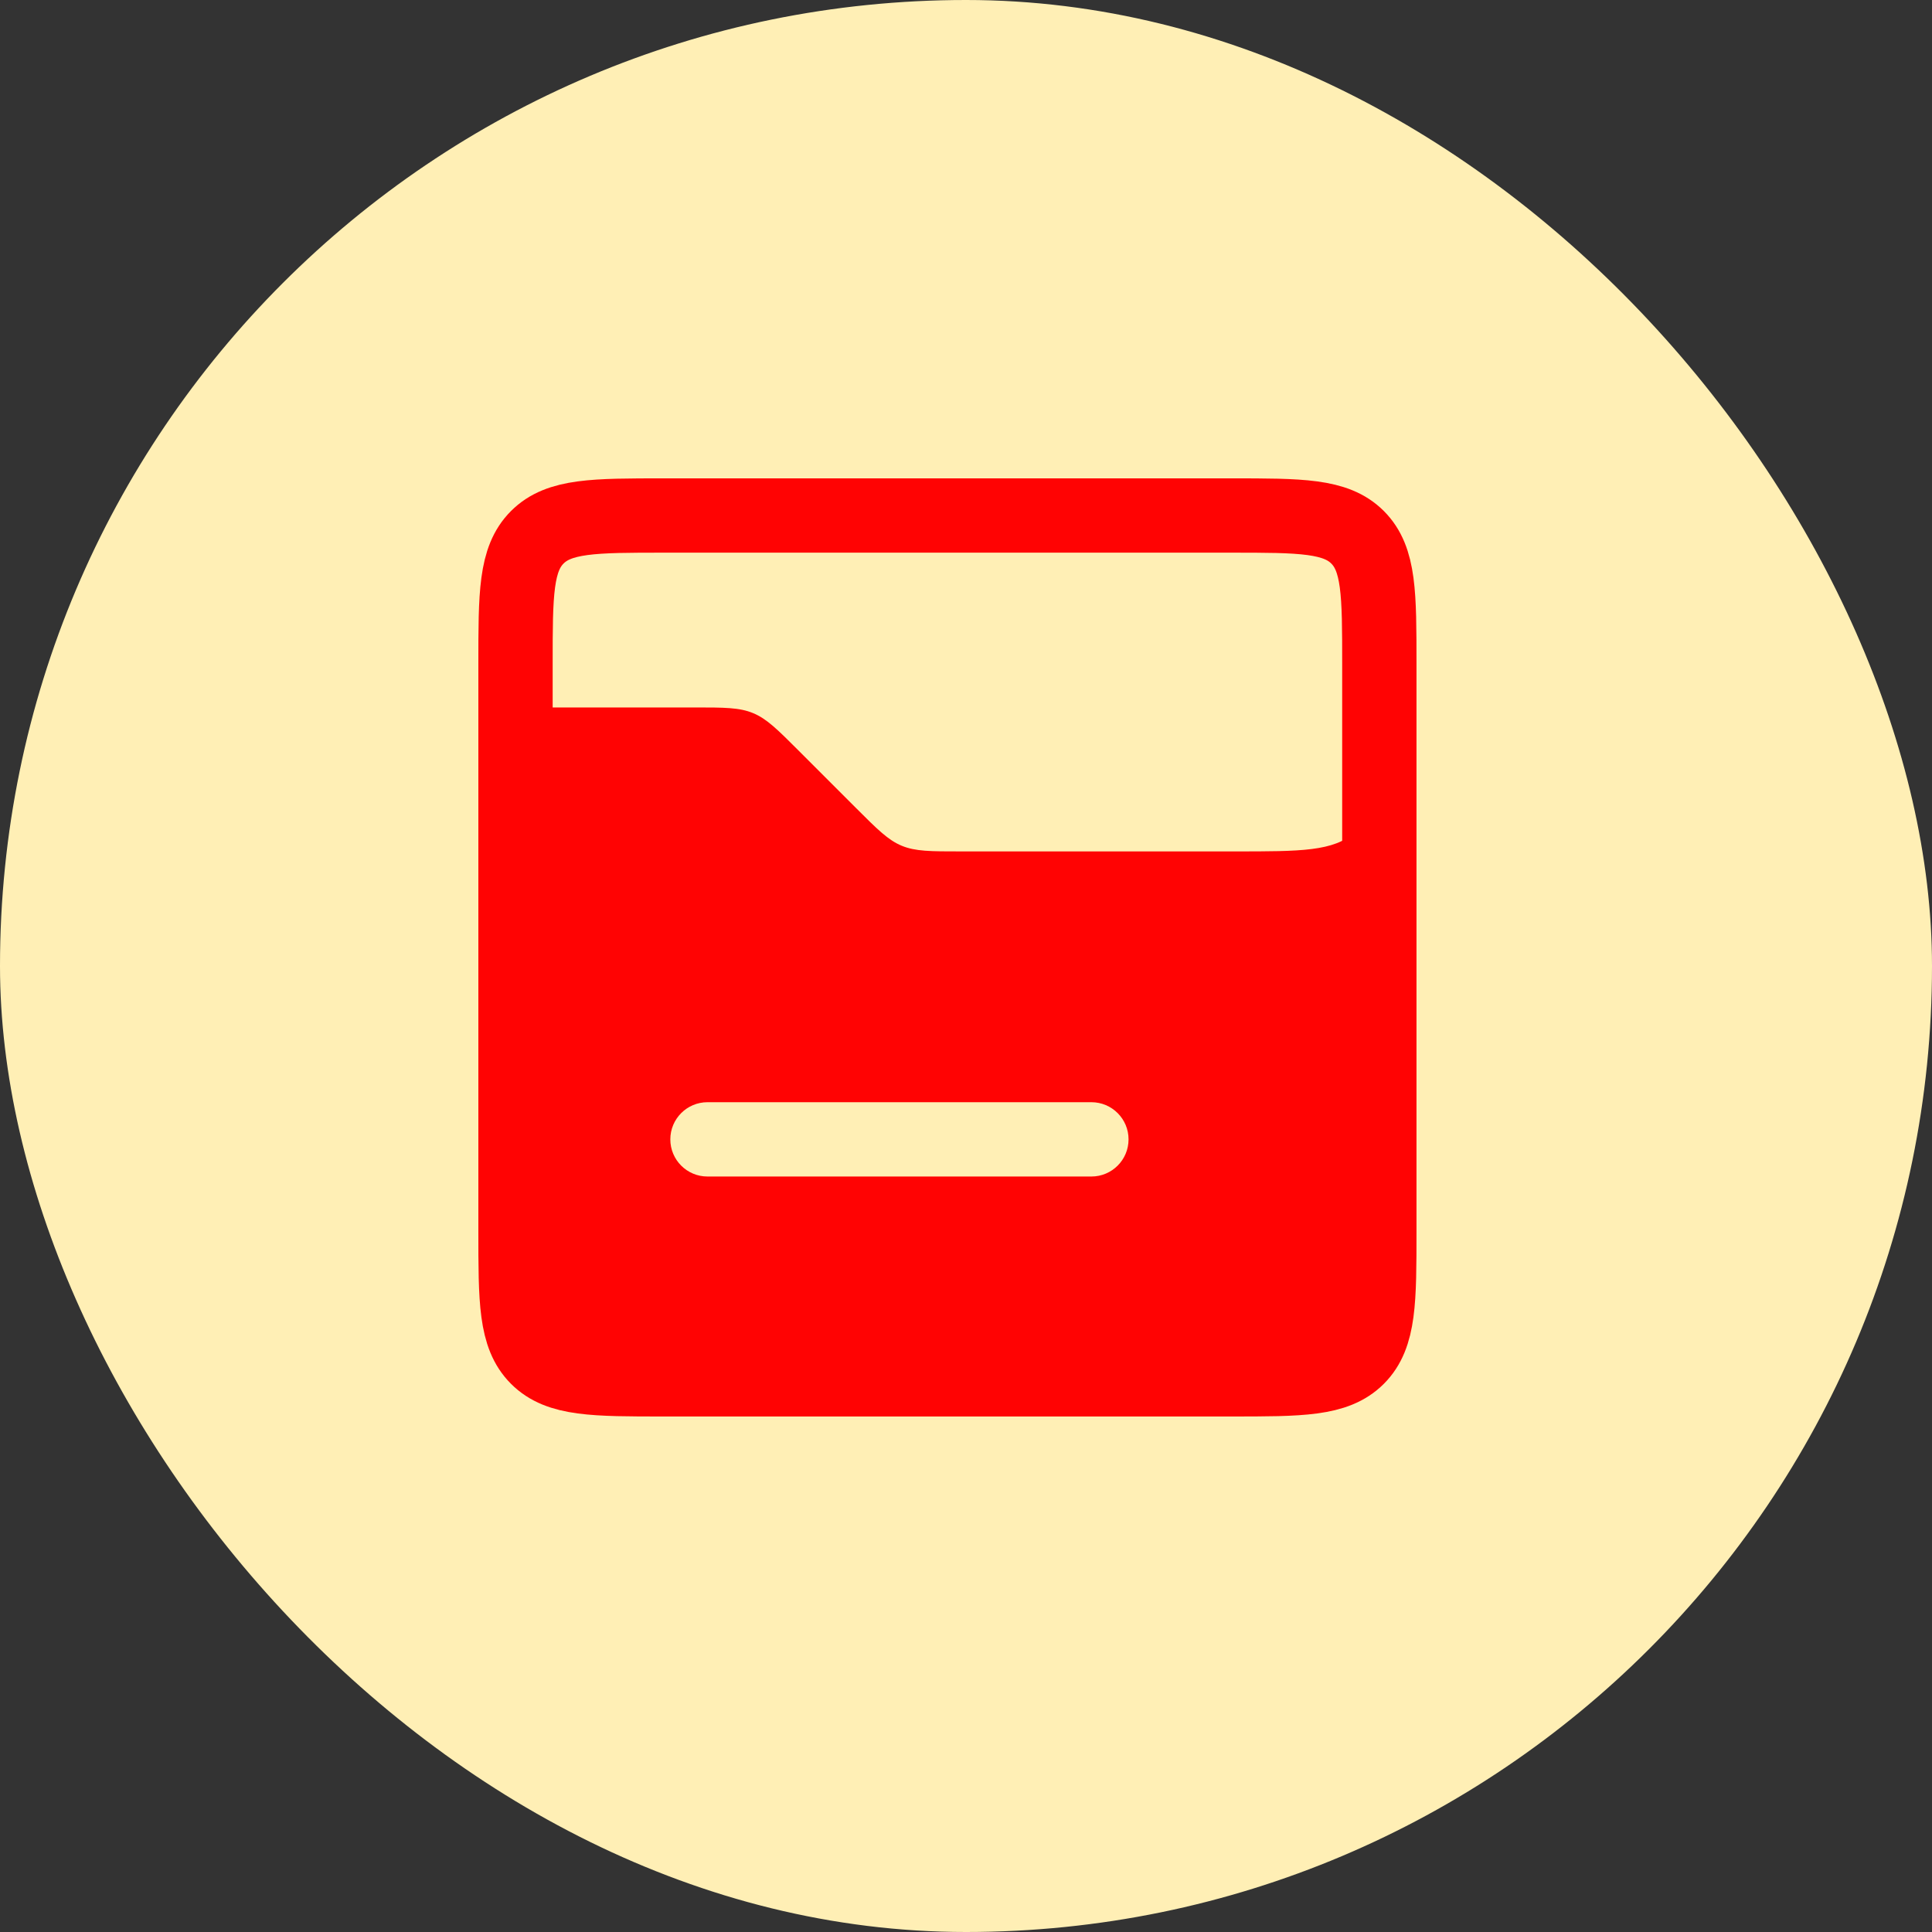 <svg width="52" height="52" viewBox="0 0 52 52" fill="none" xmlns="http://www.w3.org/2000/svg">
<rect x="0" y="0" width="52" height="52" fill="#333333" stroke="none"/>
<rect width="52" height="52" rx="26" fill="#FFEFB5"/>
<path d="M13.875 17.875C13.875 15.989 13.875 15.047 14.461 14.461C15.047 13.875 15.989 13.875 17.875 13.875H33.125C35.011 13.875 35.953 13.875 36.539 14.461C37.125 15.047 37.125 15.989 37.125 17.875V33.125C37.125 35.011 37.125 35.953 36.539 36.539C35.953 37.125 35.011 37.125 33.125 37.125H17.875C15.989 37.125 15.047 37.125 14.461 36.539C13.875 35.953 13.875 35.011 13.875 33.125V17.875Z" stroke="#FF0303" stroke-width="2"/>
<path fill-rule="evenodd" clip-rule="evenodd" d="M33.25 22.916H25.865C25.048 22.916 24.639 22.916 24.271 22.764C23.904 22.612 23.615 22.323 23.037 21.745L21.505 20.213L21.505 20.213C20.927 19.635 20.638 19.346 20.27 19.194C19.903 19.041 19.494 19.041 18.677 19.041H13.875V33.125C13.875 35.011 13.875 35.953 14.461 36.539C15.047 37.125 15.989 37.125 17.875 37.125H33.125C35.011 37.125 35.953 37.125 36.539 36.539C37.125 35.953 37.125 35.011 37.125 33.125V19.041C37.125 20.806 37.125 21.688 36.607 22.26C36.563 22.308 36.517 22.354 36.468 22.398C35.897 22.916 35.014 22.916 33.25 22.916ZM19.042 29.666C18.489 29.666 18.042 30.114 18.042 30.666C18.042 31.219 18.489 31.666 19.042 31.666H29.375C29.927 31.666 30.375 31.219 30.375 30.666C30.375 30.114 29.927 29.666 29.375 29.666H19.042Z" fill="#FF0303"/>
</svg>

